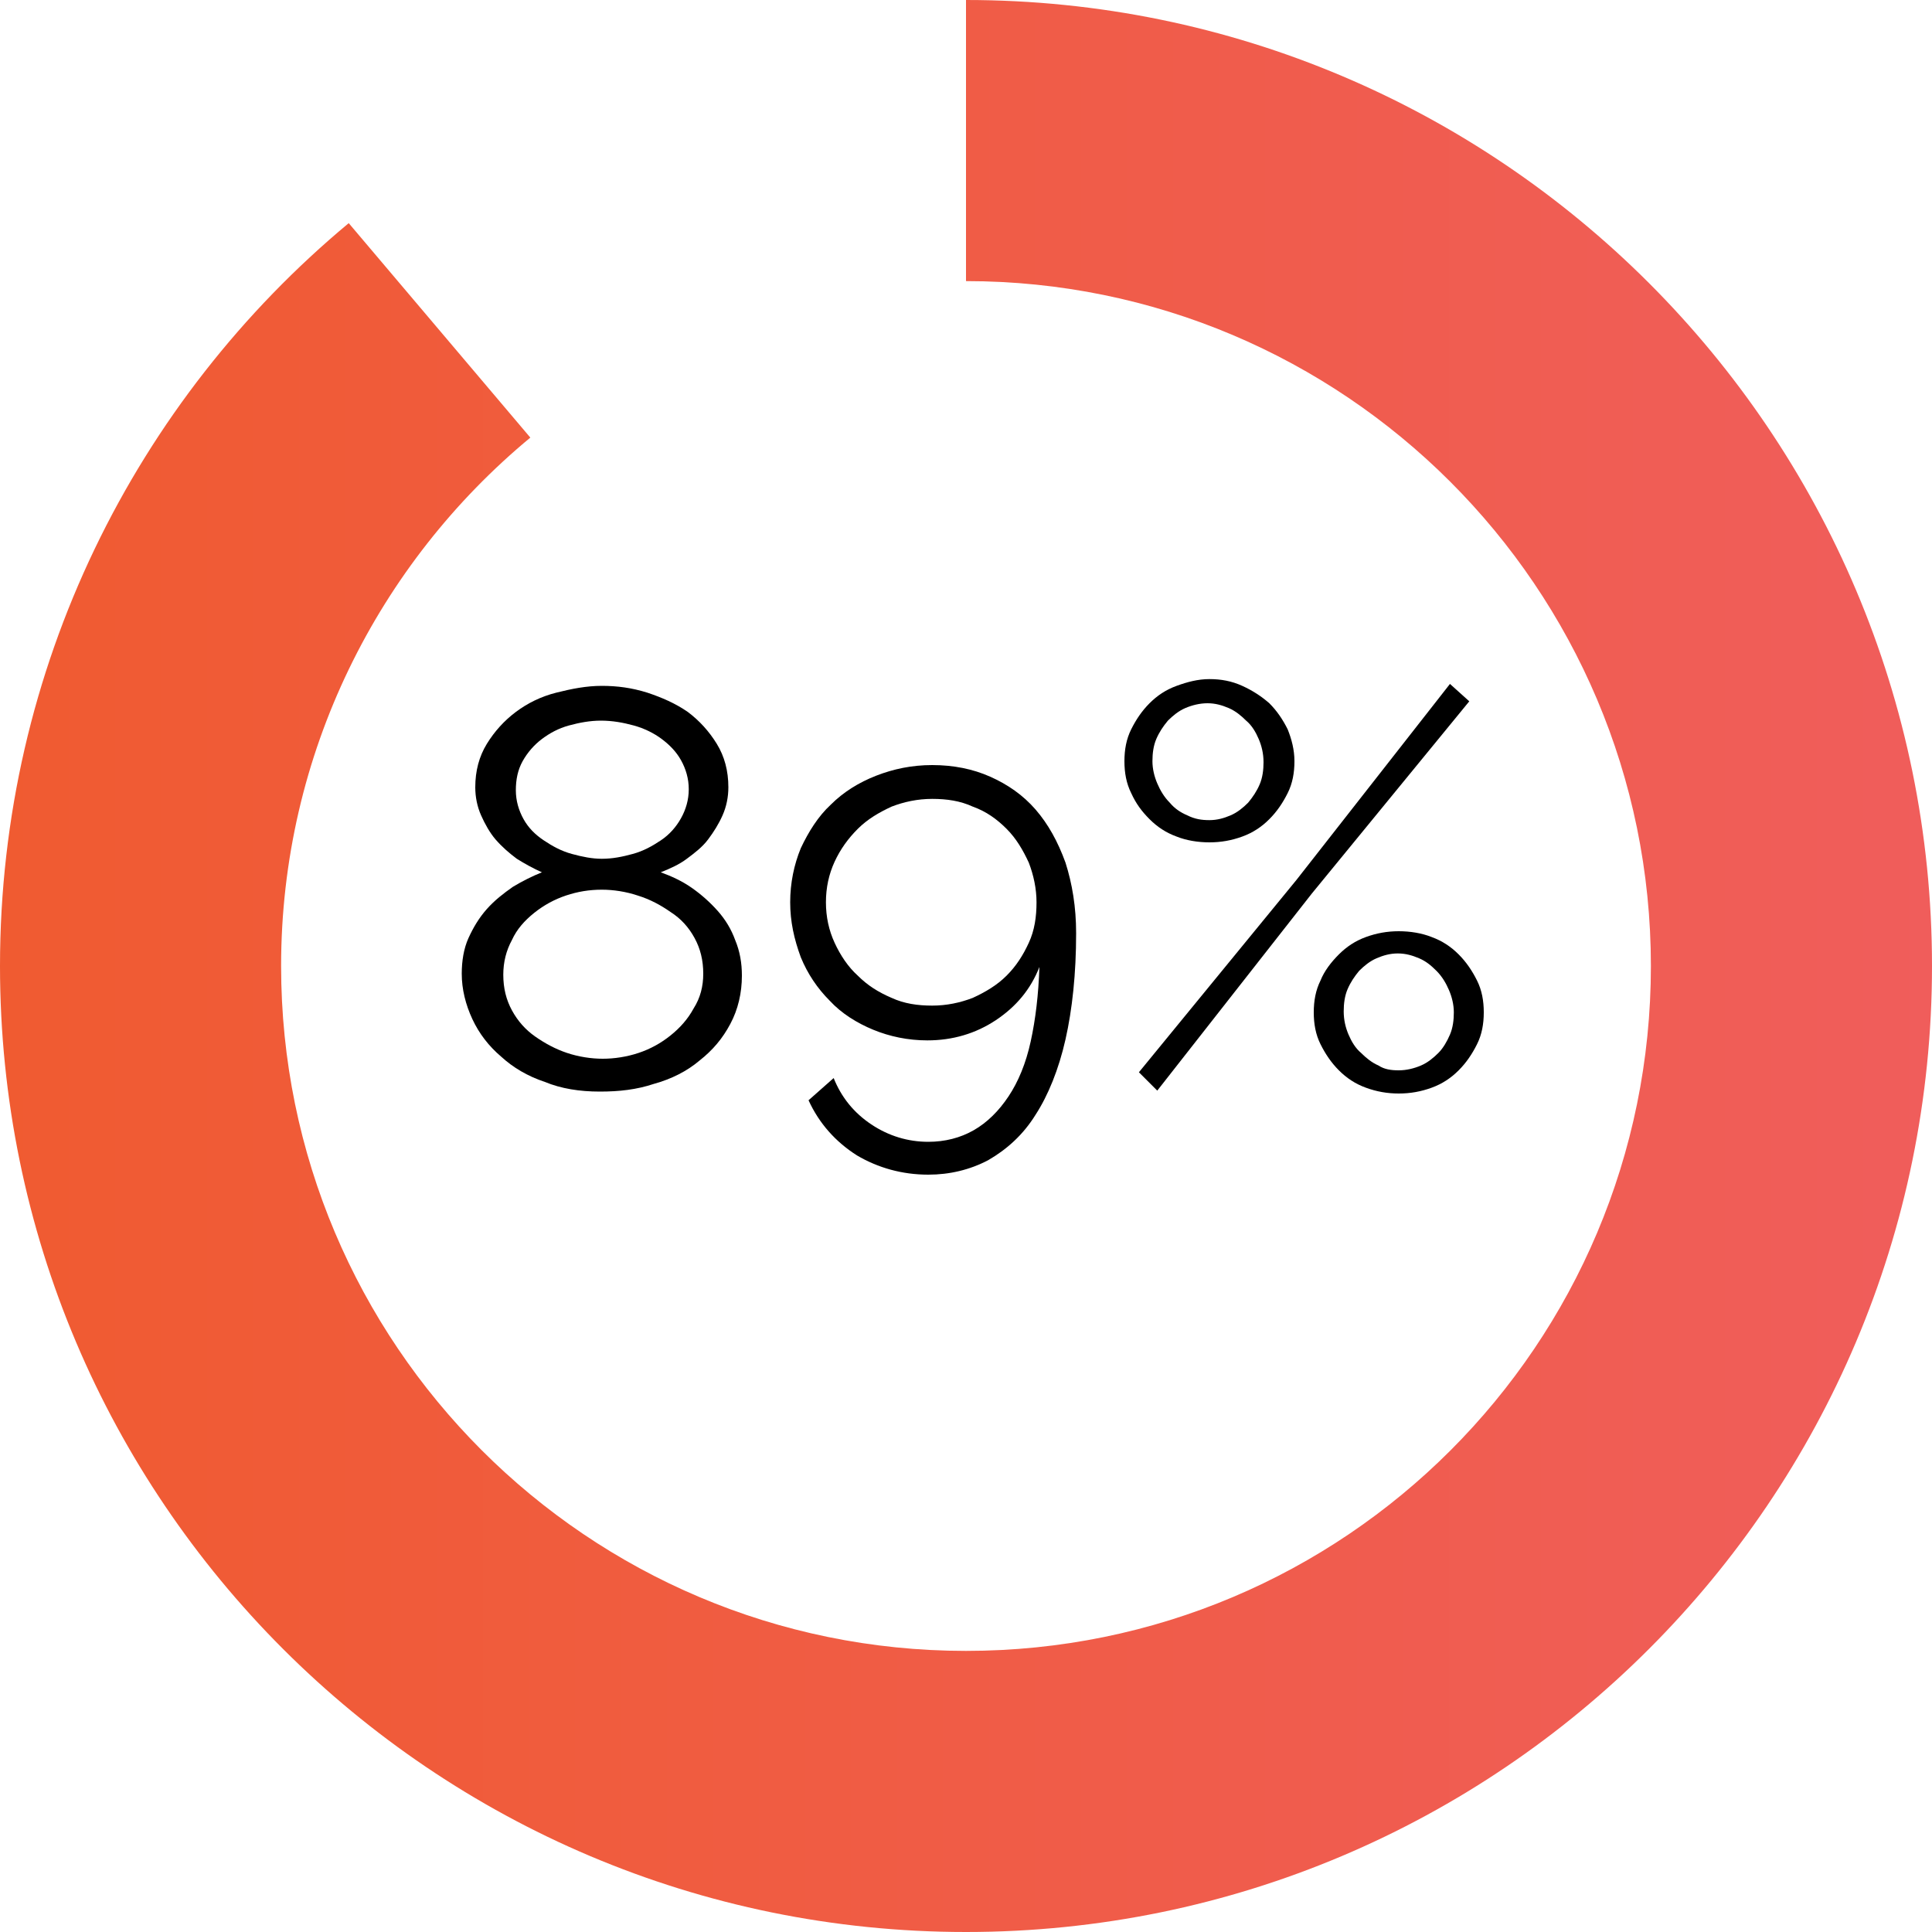 <?xml version="1.0" encoding="UTF-8"?>
<svg enable-background="new 0 0 200 200" version="1.1" viewBox="0 0 200 200" xml:space="preserve" xmlns="http://www.w3.org/2000/svg">
<style type="text/css">
	.st0{fill:url(#a);}
</style>
<linearGradient id="a" x2="200" y1="100" y2="100" gradientUnits="userSpaceOnUse">
	<stop stop-color="#F05B31" offset="0"/>
	<stop stop-color="#F05D5B" offset="1"/>
</linearGradient>
<path class="st0" d="M100,0v29.1c39.1,0,70.9,31.7,70.9,70.9s-31.7,70.9-70.9,70.9S29.1,139.1,29.1,100c0-22,10.1-41.7,25.8-54.7  L36.1,23.1C14.1,41.4,0,69.1,0,100c0,55.2,44.8,100,100,100s100-44.8,100-100S155.2,0,100,0z"/>
	<path d="m76.8 101c0 1.8-0.4 3.5-1.2 5s-1.8 2.7-3.2 3.8c-1.3 1.1-2.9 1.9-4.7 2.4-1.8 0.6-3.6 0.8-5.6 0.8-2.1 0-4-0.3-5.7-1-1.8-0.6-3.3-1.5-4.5-2.6-1.3-1.1-2.3-2.4-3-3.9s-1.1-3.1-1.1-4.7c0-1.3 0.2-2.6 0.7-3.7s1.1-2.1 1.9-3 1.7-1.6 2.7-2.3c1-0.6 2-1.1 3-1.5-0.9-0.4-1.8-0.9-2.6-1.4-0.8-0.6-1.5-1.2-2.2-2-0.6-0.7-1.1-1.6-1.5-2.5s-0.6-1.9-0.6-2.9c0-1.7 0.4-3.2 1.2-4.5s1.8-2.4 3-3.3 2.6-1.6 4.2-2 3.1-0.7 4.7-0.7 3.1 0.2 4.7 0.7c1.5 0.5 2.9 1.1 4.2 2 1.2 0.9 2.2 2 3 3.3s1.2 2.8 1.2 4.5c0 1-0.2 2-0.6 2.9s-0.9 1.7-1.5 2.5-1.4 1.4-2.2 2-1.7 1-2.7 1.4c1.1 0.4 2.2 0.9 3.2 1.6s1.9 1.5 2.7 2.4 1.4 1.9 1.8 3c0.5 1.2 0.7 2.4 0.7 3.7zm-4-0.2c0-1.4-0.3-2.6-0.9-3.7s-1.4-2-2.5-2.7c-1-0.7-2.1-1.3-3.4-1.7-1.2-0.4-2.5-0.6-3.7-0.6-1.3 0-2.5 0.2-3.7 0.6s-2.3 1-3.3 1.8-1.8 1.7-2.3 2.8c-0.6 1.1-0.9 2.3-0.9 3.6 0 1.4 0.3 2.6 0.9 3.7s1.4 2 2.4 2.7 2.1 1.3 3.3 1.7 2.5 0.6 3.7 0.6 2.5-0.2 3.7-0.6 2.3-1 3.3-1.8 1.8-1.7 2.4-2.8c0.7-1.1 1-2.3 1-3.6zm-19.4-19c0 1.1 0.3 2.1 0.8 3s1.2 1.6 2.1 2.2 1.8 1.1 2.9 1.4 2.1 0.5 3.1 0.5c1.1 0 2.1-0.2 3.2-0.5s2-0.8 2.9-1.4 1.6-1.4 2.1-2.3 0.8-1.9 0.8-3-0.3-2.1-0.8-3-1.2-1.6-2-2.2-1.8-1.1-2.9-1.4-2.2-0.5-3.4-0.5c-1.1 0-2.2 0.2-3.3 0.5s-2 0.8-2.8 1.4-1.5 1.4-2 2.3-0.7 1.9-0.7 3z"/>
	<path d="m81.8 93.4c0-2 0.4-3.9 1.1-5.6 0.8-1.7 1.8-3.3 3.1-4.5 1.3-1.3 2.9-2.3 4.7-3s3.7-1.1 5.8-1.1c2.2 0 4.2 0.4 6 1.2s3.4 1.9 4.7 3.4 2.3 3.3 3.1 5.5c0.7 2.2 1.1 4.6 1.1 7.3 0 4.2-0.4 7.9-1.1 11s-1.8 5.8-3.1 7.8c-1.3 2.1-3 3.6-4.9 4.7-1.9 1-4 1.5-6.2 1.5-2.7 0-5.2-0.7-7.4-2-2.2-1.4-3.9-3.3-5-5.7l2.6-2.3c0.8 2 2.1 3.6 3.9 4.8s3.8 1.8 5.9 1.8c1.7 0 3.3-0.4 4.7-1.2s2.6-2 3.6-3.5 1.8-3.4 2.3-5.7 0.8-4.8 0.9-7.7c-0.9 2.3-2.4 4.1-4.5 5.5s-4.5 2.1-7.1 2.1c-2 0-3.9-0.4-5.6-1.1s-3.3-1.7-4.5-3c-1.3-1.3-2.3-2.8-3-4.5-0.7-1.9-1.1-3.7-1.1-5.7zm14.7-10.7c-1.5 0-2.9 0.3-4.2 0.8-1.3 0.6-2.5 1.3-3.5 2.3s-1.8 2.1-2.4 3.4-0.9 2.7-0.9 4.2 0.3 2.9 0.9 4.2 1.4 2.5 2.4 3.4c1 1 2.1 1.7 3.5 2.3 1.3 0.6 2.7 0.8 4.2 0.8s2.9-0.3 4.2-0.8c1.3-0.6 2.5-1.3 3.5-2.3s1.7-2.1 2.3-3.4 0.8-2.7 0.8-4.2c0-1.4-0.3-2.8-0.8-4.1-0.6-1.3-1.3-2.5-2.3-3.5s-2.1-1.8-3.5-2.3c-1.3-0.6-2.7-0.8-4.2-0.8z"/>
	<path d="m125.2 87.2c-1.2 0-2.4-0.2-3.4-0.6-1.1-0.4-2-1-2.8-1.8s-1.4-1.6-1.9-2.7c-0.5-1-0.7-2.1-0.7-3.3s0.2-2.3 0.7-3.3 1.1-1.9 1.9-2.7 1.7-1.4 2.8-1.8 2.2-0.7 3.4-0.7 2.3 0.2 3.4 0.7 2 1.1 2.8 1.8c0.8 0.8 1.4 1.7 1.9 2.7 0.4 1 0.7 2.1 0.7 3.3s-0.2 2.3-0.7 3.3-1.1 1.9-1.9 2.7-1.7 1.4-2.8 1.8-2.2 0.6-3.4 0.6zm-7.3 23.8l16.3-19.9 15.9-20.3 2 1.8-16.3 19.9-16 20.4-1.9-1.9zm7.3-26.1c0.8 0 1.5-0.2 2.2-0.5s1.3-0.8 1.8-1.3c0.5-0.6 0.9-1.2 1.2-1.9s0.4-1.5 0.4-2.3c0-0.9-0.2-1.7-0.5-2.4s-0.7-1.4-1.3-1.9c-0.5-0.5-1.1-1-1.8-1.3s-1.4-0.5-2.2-0.5-1.6 0.2-2.3 0.5-1.3 0.8-1.8 1.3c-0.5 0.6-0.9 1.2-1.2 1.9s-0.4 1.5-0.4 2.3 0.2 1.6 0.5 2.3 0.7 1.4 1.3 2c0.5 0.6 1.1 1 1.8 1.3 0.8 0.4 1.5 0.5 2.3 0.5zm19.6 28.3c-1.2 0-2.3-0.2-3.4-0.6s-2-1-2.8-1.8-1.4-1.7-1.9-2.7-0.7-2.1-0.7-3.3 0.2-2.3 0.7-3.3c0.4-1 1.1-1.9 1.9-2.7s1.7-1.4 2.8-1.8 2.2-0.6 3.4-0.6 2.4 0.2 3.4 0.6c1.1 0.4 2 1 2.8 1.8s1.4 1.7 1.9 2.7 0.7 2.1 0.7 3.3-0.2 2.3-0.7 3.3-1.1 1.9-1.9 2.7-1.7 1.4-2.8 1.8-2.2 0.6-3.4 0.6zm0-2.4c0.8 0 1.6-0.2 2.3-0.5s1.3-0.8 1.8-1.3 0.9-1.2 1.2-1.9 0.4-1.5 0.4-2.3-0.2-1.6-0.5-2.3-0.7-1.4-1.3-2-1.1-1-1.8-1.3-1.4-0.5-2.2-0.5-1.5 0.2-2.2 0.5-1.3 0.8-1.8 1.3c-0.5 0.6-0.9 1.2-1.2 1.9s-0.4 1.5-0.4 2.3c0 0.9 0.2 1.7 0.5 2.4s0.7 1.4 1.3 1.9c0.5 0.5 1.1 1 1.8 1.3 0.6 0.4 1.3 0.5 2.1 0.5z"/>
</svg>
